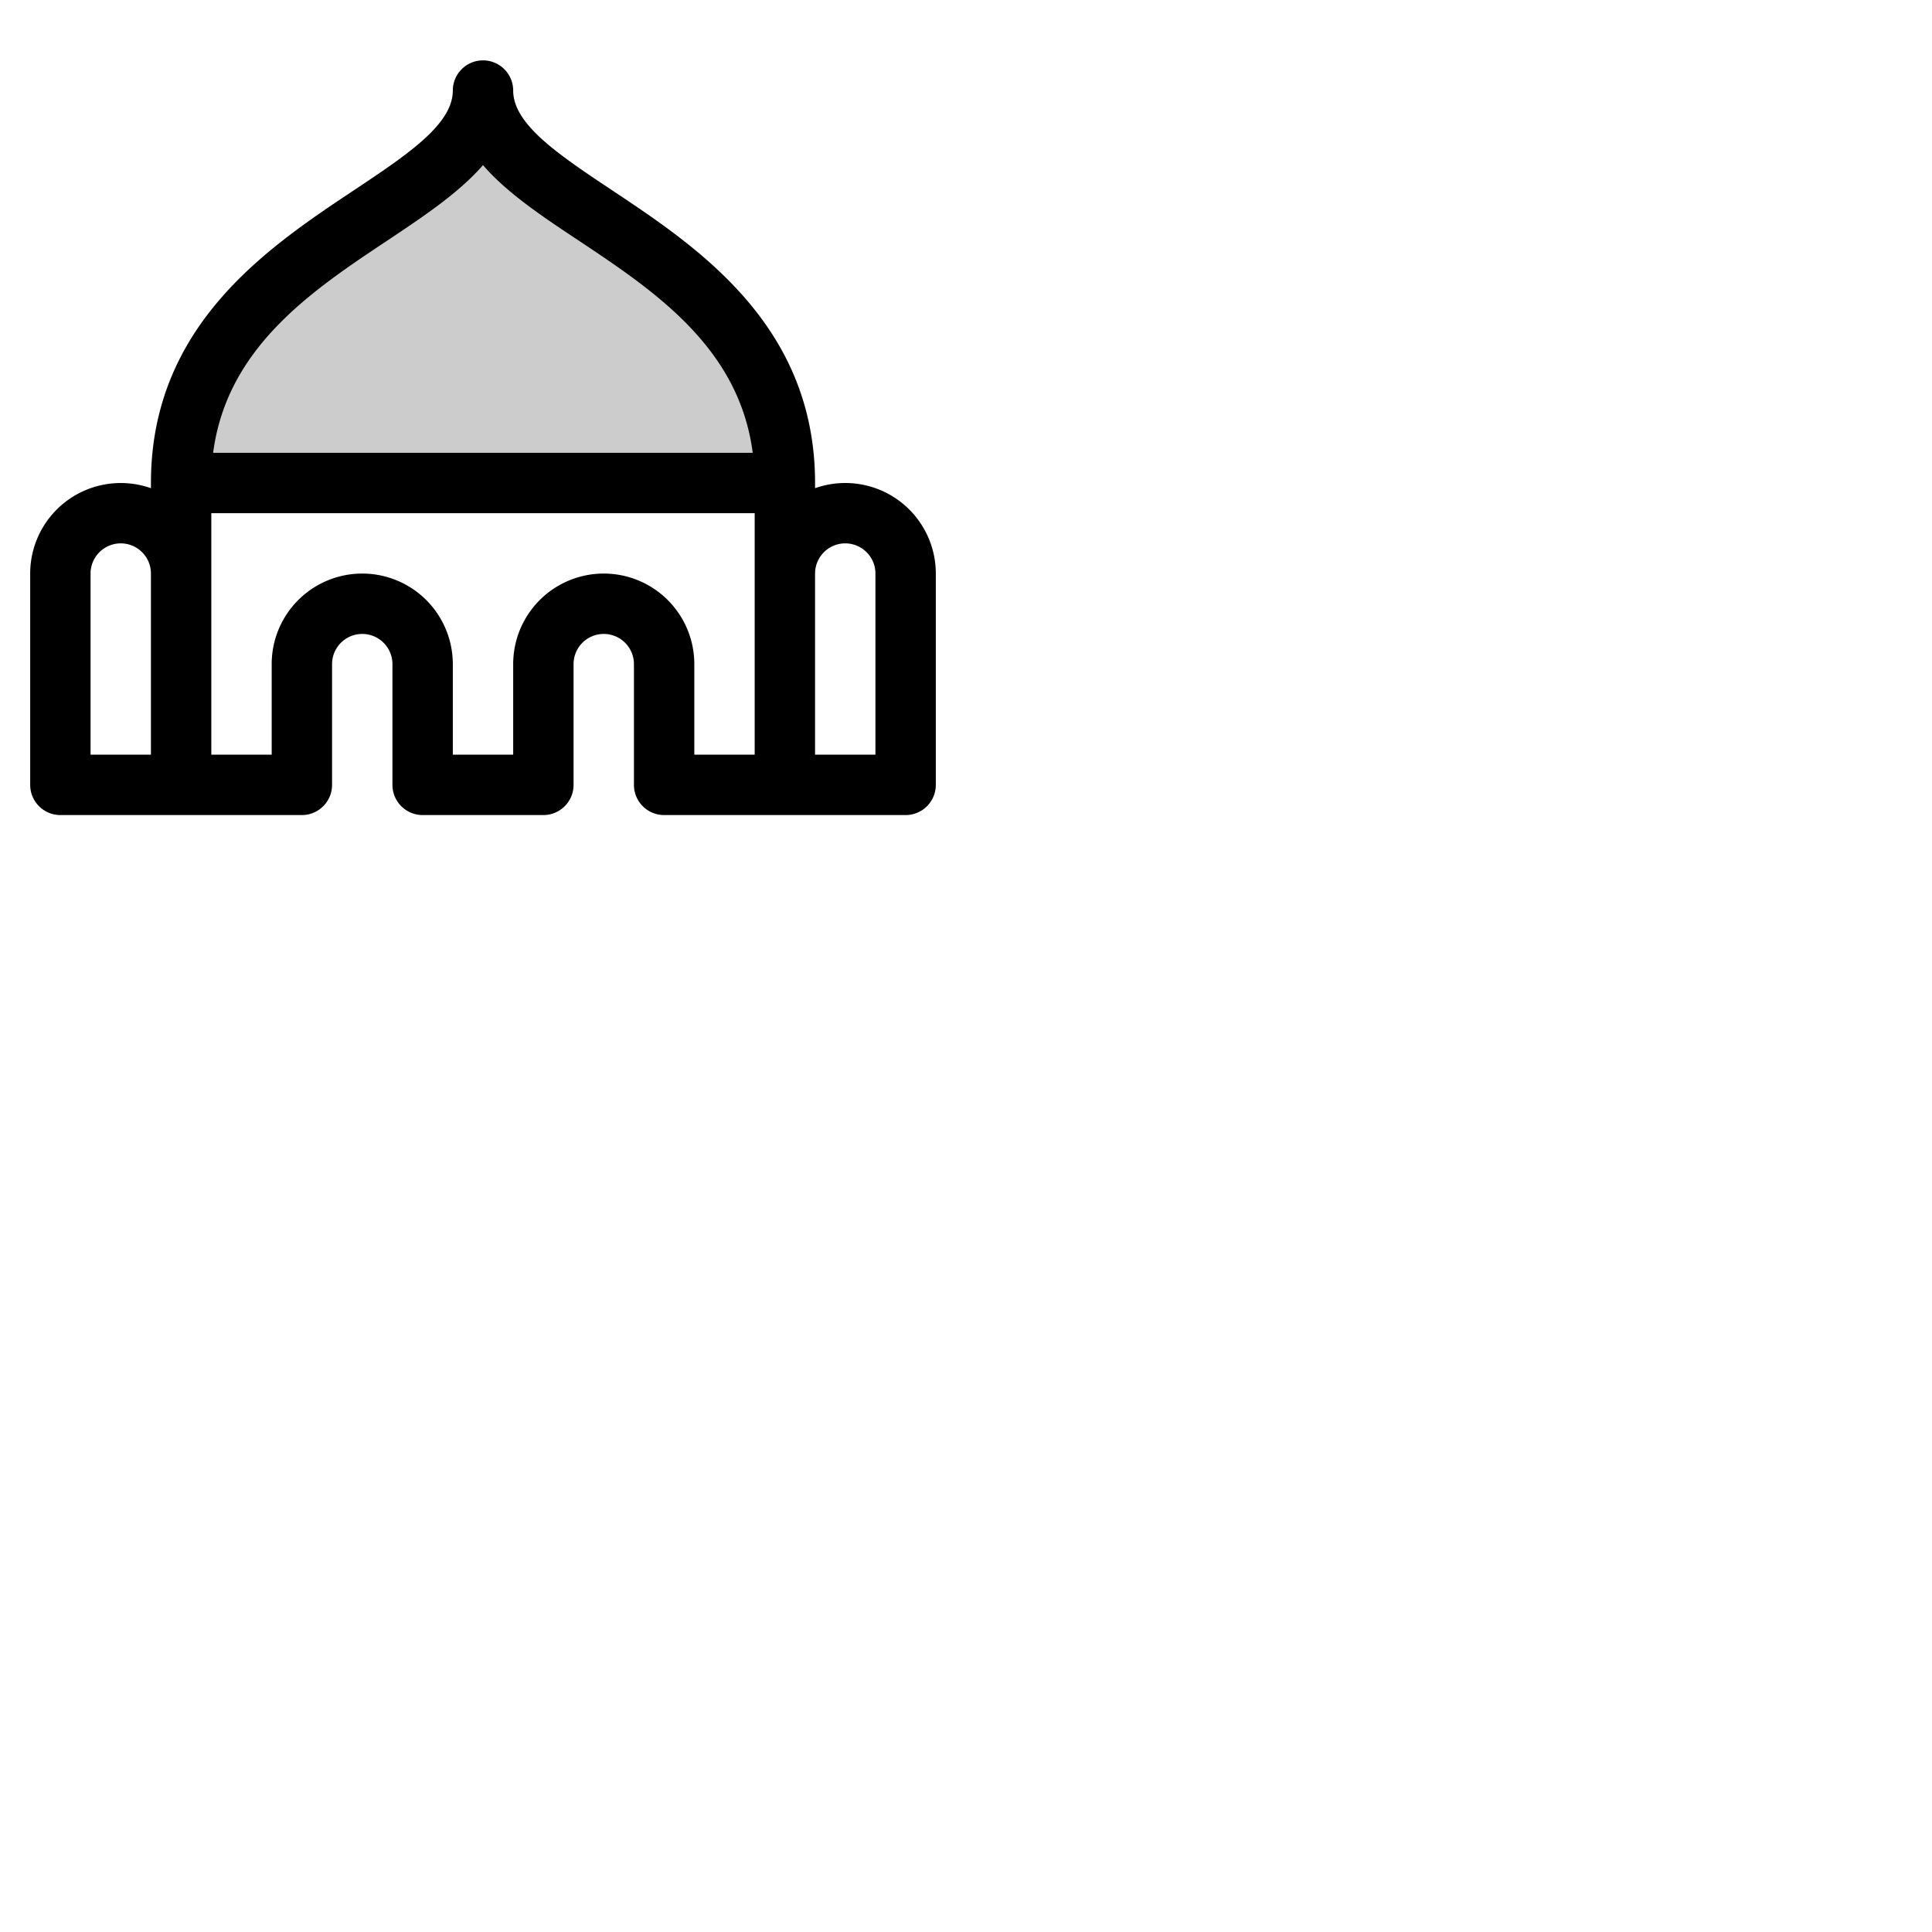 <svg xmlns="http://www.w3.org/2000/svg" version="1.1" viewBox="0 0 512 512" fill="currentColor"><g fill="currentColor"><path d="M208 128H48c0-64 80-72 80-104c0 32 80 40 80 104" opacity=".2"/><path d="M224 128a23.84 23.84 0 0 0-8 1.38V128c0-41.78-31.07-62.46-53.76-77.56C148.16 41.06 136 33 136 24a8 8 0 0 0-16 0c0 9-12.16 17.06-26.24 26.44C71.07 65.54 40 86.22 40 128v1.38A24 24 0 0 0 8 152v56a8 8 0 0 0 8 8h64a8 8 0 0 0 8-8v-32a8 8 0 0 1 16 0v32a8 8 0 0 0 8 8h32a8 8 0 0 0 8-8v-32a8 8 0 0 1 16 0v32a8 8 0 0 0 8 8h64a8 8 0 0 0 8-8v-56a24 24 0 0 0-24-24M40 200H24v-48a8 8 0 0 1 16 0Zm62.63-136.24c9.67-6.44 19-12.68 25.37-20c6.34 7.35 15.7 13.59 25.37 20c20 13.32 42.48 28.29 46.11 56.24h-143c3.67-27.95 26.12-42.92 46.15-56.24M200 200h-16v-24a24 24 0 0 0-48 0v24h-16v-24a24 24 0 0 0-48 0v24H56v-64h144Zm32 0h-16v-48a8 8 0 0 1 16 0Z"/></g></svg>